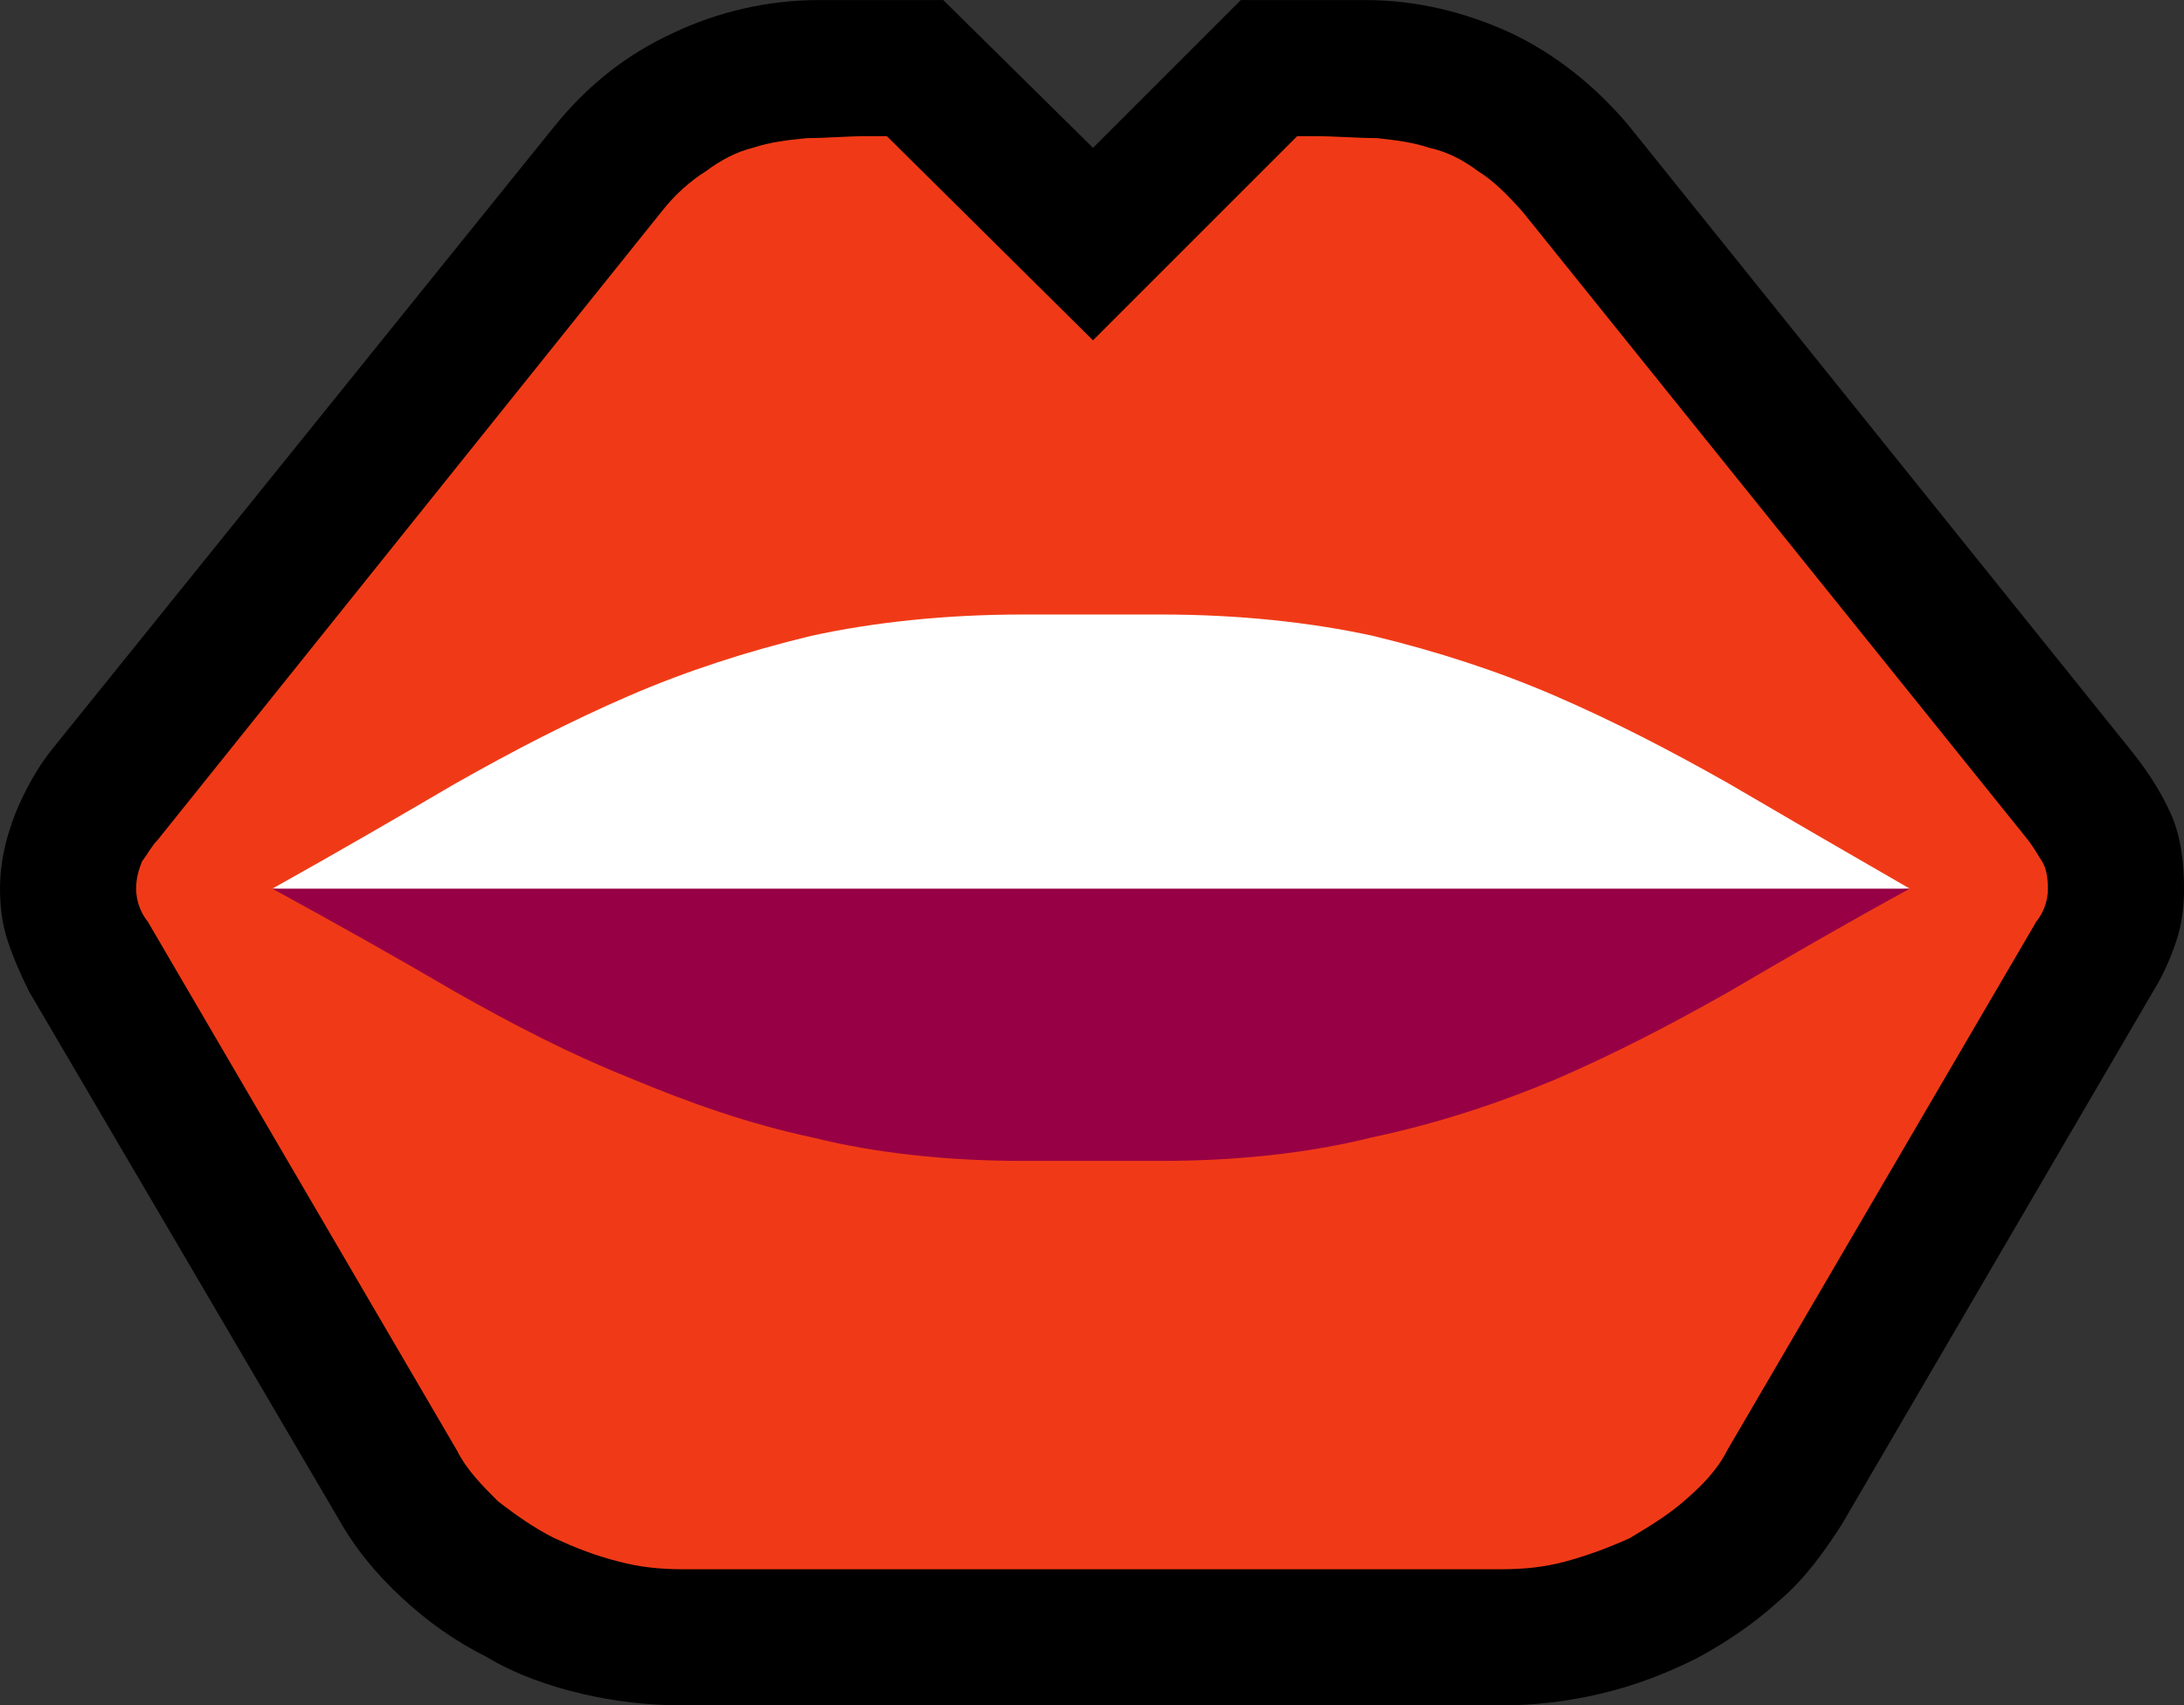 <?xml version="1.0" encoding="UTF-8" standalone="no"?>
<svg
   width="16.845"
   height="13.155"
   viewBox="0 0 16.845 13.155"
   version="1.1"
   xml:space="preserve"
   style="clip-rule:evenodd;fill-rule:evenodd;stroke-linejoin:round;stroke-miterlimit:2"
   id="svg20568"
   sodipodi:docname="emojis.svg"
   xmlns:inkscape="http://www.inkscape.org/namespaces/inkscape"
   xmlns:sodipodi="http://sodipodi.sourceforge.net/DTD/sodipodi-0.dtd"
   xmlns="http://www.w3.org/2000/svg"
   xmlns:svg="http://www.w3.org/2000/svg"><rect x="0" y="0" width="16.845" height="13.155" fill="#333333" stroke="none"/><defs
     id="defs20572" /><sodipodi:namedview
     id="namedview20570"
     pagecolor="#505050"
     bordercolor="#eeeeee"
     borderopacity="1"
     inkscape:pageshadow="0"
     inkscape:pageopacity="0"
     inkscape:pagecheckerboard="0" /><g
     transform="matrix(0.24,0,0,0.24,-224.517,-148.349)"
     id="g20566"><g
       transform="matrix(62.5,0,0,62.5,927.676,659.81)"
       id="g1864"><path
         d="M 0.476,0.21 C 0.458,0.21 0.441,0.208 0.424,0.204 0.407,0.2 0.39,0.194 0.375,0.185 0.359,0.177 0.345,0.167 0.332,0.155 0.319,0.143 0.308,0.13 0.299,0.114 L 0.14,-0.157 C 0.136,-0.165 0.132,-0.174 0.129,-0.183 0.126,-0.192 0.125,-0.201 0.125,-0.21 c 0,-0.014 0.003,-0.026 0.008,-0.039 0.005,-0.012 0.011,-0.023 0.019,-0.033 L 0.41,-0.602 C 0.427,-0.623 0.447,-0.639 0.471,-0.65 0.494,-0.661 0.52,-0.667 0.546,-0.667 H 0.61 l 0.077,0.076 0.076,-0.076 h 0.064 c 0.026,0 0.051,0.006 0.075,0.017 0.023,0.011 0.043,0.027 0.06,0.047 l 0.258,0.321 c 0.009,0.011 0.016,0.022 0.021,0.033 0.005,0.011 0.007,0.024 0.007,0.039 0,0.009 -10e-4,0.018 -0.004,0.027 -0.003,0.009 -0.007,0.018 -0.012,0.026 L 1.072,0.117 C 1.063,0.131 1.053,0.145 1.04,0.156 1.027,0.168 1.012,0.178 0.997,0.186 0.981,0.194 0.965,0.2 0.948,0.204 0.931,0.208 0.914,0.21 0.897,0.21 Z"
         style="fill-rule:nonzero"
         id="path1856" /><path
         d="m 0.792,-0.597 h 0.009 c 0.011,0 0.022,0.001 0.032,0.001 0.009,0.001 0.018,0.002 0.027,0.005 0.009,0.002 0.017,0.006 0.025,0.012 0.008,0.005 0.015,0.012 0.023,0.021 l 0.259,0.322 c 0.004,0.005 0.006,0.009 0.008,0.012 0.002,0.003 0.003,0.008 0.003,0.014 0,0.006 -0.002,0.012 -0.006,0.017 L 1.013,0.079 C 1.008,0.089 1,0.097 0.992,0.104 0.983,0.112 0.973,0.118 0.963,0.124 0.952,0.129 0.941,0.133 0.93,0.136 0.919,0.139 0.908,0.14 0.897,0.14 H 0.476 C 0.465,0.14 0.454,0.139 0.443,0.136 0.431,0.133 0.421,0.129 0.41,0.124 0.4,0.119 0.39,0.112 0.381,0.105 0.373,0.097 0.365,0.089 0.36,0.079 L 0.201,-0.193 C 0.197,-0.198 0.195,-0.204 0.195,-0.21 c 0,-0.005 0.001,-0.009 0.003,-0.014 0.003,-0.004 0.005,-0.008 0.008,-0.011 l 0.259,-0.323 c 0.007,-0.009 0.015,-0.016 0.023,-0.021 0.008,-0.006 0.016,-0.01 0.024,-0.012 0.009,-0.003 0.018,-0.004 0.028,-0.005 0.01,0 0.02,-0.001 0.031,-0.001 h 0.01 l 0.106,0.105 z"
         style="fill:#f03a17;fill-rule:nonzero"
         id="path1858" /><path
         d="m 1.107,-0.21 -0.121,0.008 c -0.01,0.001 -0.02,0.002 -0.03,0.003 -0.01,0.001 -0.02,0.002 -0.031,0.002 H 0.434 C 0.425,-0.197 0.415,-0.198 0.406,-0.199 0.397,-0.2 0.387,-0.201 0.378,-0.202 L 0.265,-0.21 c 0.034,-0.019 0.065,-0.037 0.094,-0.054 0.03,-0.017 0.059,-0.032 0.089,-0.045 0.03,-0.013 0.061,-0.023 0.094,-0.031 0.032,-0.007 0.069,-0.011 0.109,-0.011 h 0.071 c 0.04,0 0.077,0.004 0.109,0.011 0.033,0.008 0.064,0.018 0.094,0.031 0.03,0.013 0.059,0.028 0.089,0.045 0.029,0.017 0.06,0.035 0.093,0.054 z"
         style="fill:#ffffff;fill-rule:nonzero"
         id="path1860" /><path
         d="M 1.107,-0.21 C 1.074,-0.192 1.043,-0.174 1.014,-0.157 0.984,-0.14 0.955,-0.125 0.925,-0.112 0.894,-0.099 0.863,-0.089 0.83,-0.082 0.798,-0.074 0.761,-0.07 0.722,-0.07 H 0.651 C 0.612,-0.07 0.575,-0.074 0.543,-0.082 0.51,-0.089 0.479,-0.1 0.448,-0.113 0.418,-0.125 0.389,-0.14 0.359,-0.157 0.33,-0.174 0.298,-0.192 0.265,-0.21 Z"
         style="fill:#970044;fill-rule:nonzero"
         id="path1862" /></g></g></svg>
